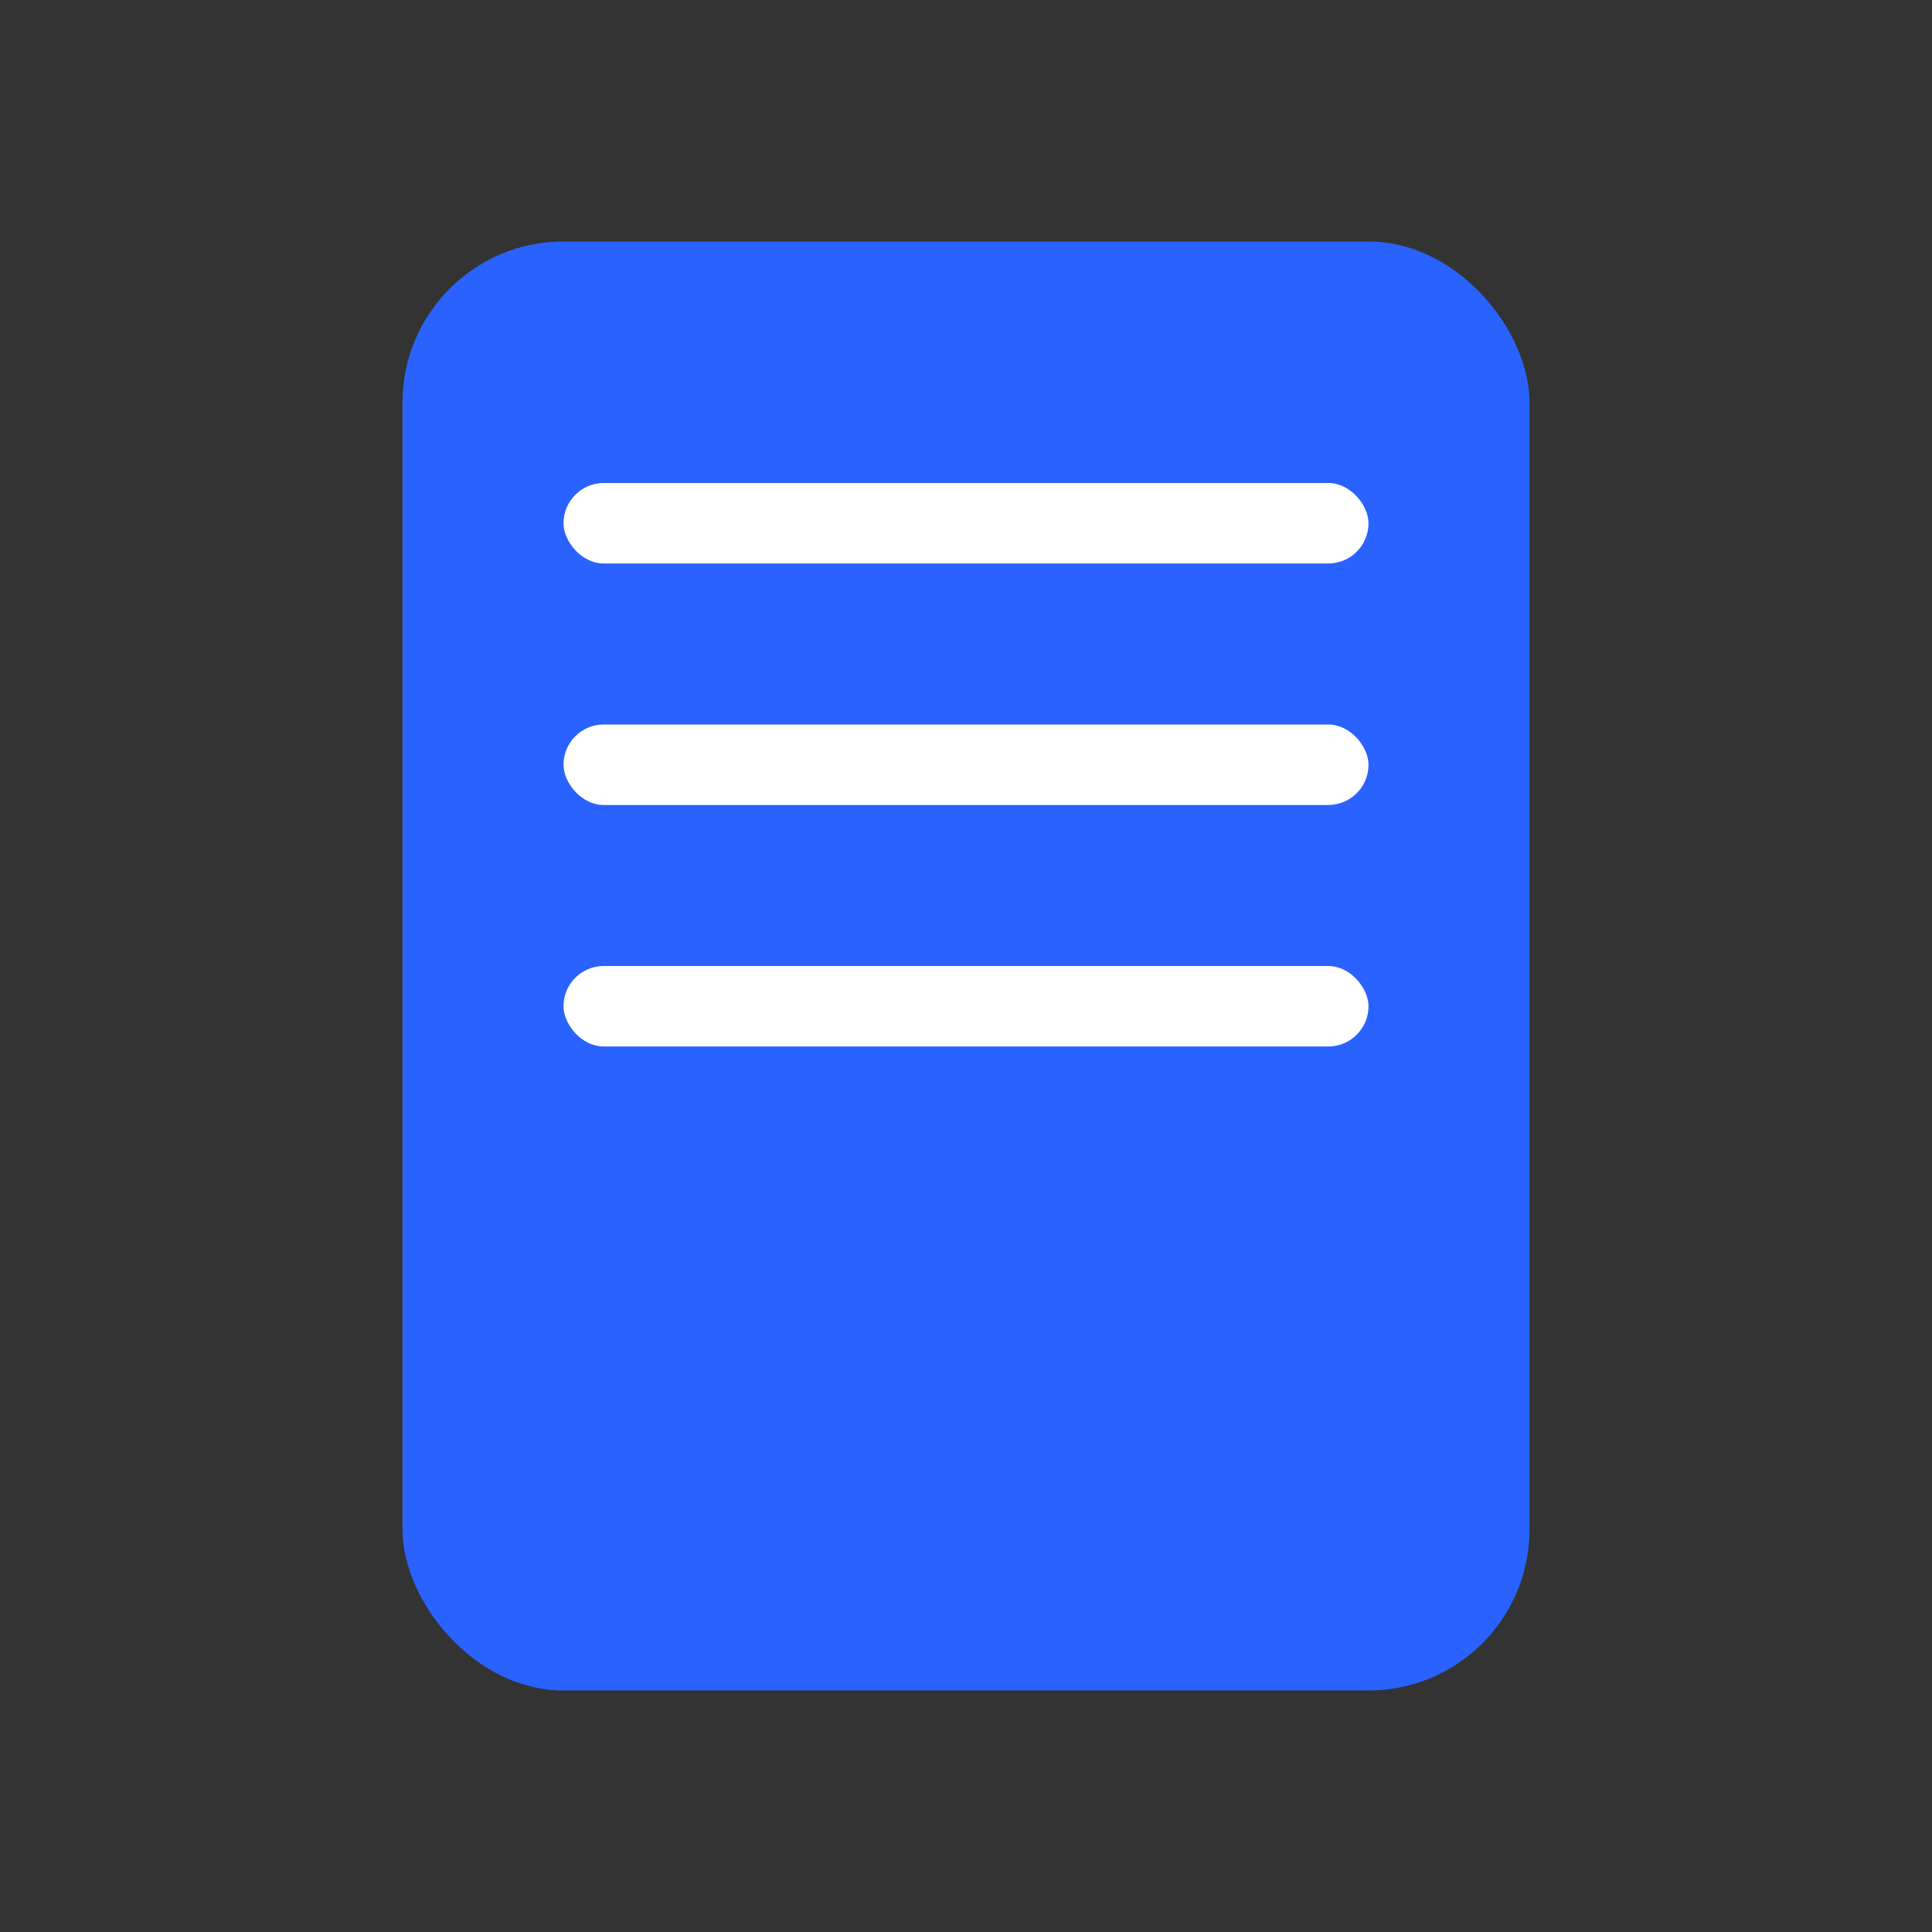 <svg xmlns="http://www.w3.org/2000/svg" width="24" height="24" viewBox="0 0 24 24">
    <rect x="0" y="0" width="24" height="24" fill="#333333" stroke="none"/>
    <g fill="none" fill-rule="evenodd">
        <rect width="14" height="18" x="5" y="3" fill="#2962FF" rx="2"/>
        <rect width="10" height="1" x="7" y="6" fill="#FFF" rx=".5"/>
        <rect width="10" height="1" x="7" y="9" fill="#FFF" rx=".5"/>
        <rect width="10" height="1" x="7" y="12" fill="#FFF" rx=".5"/>
    </g>
</svg>
